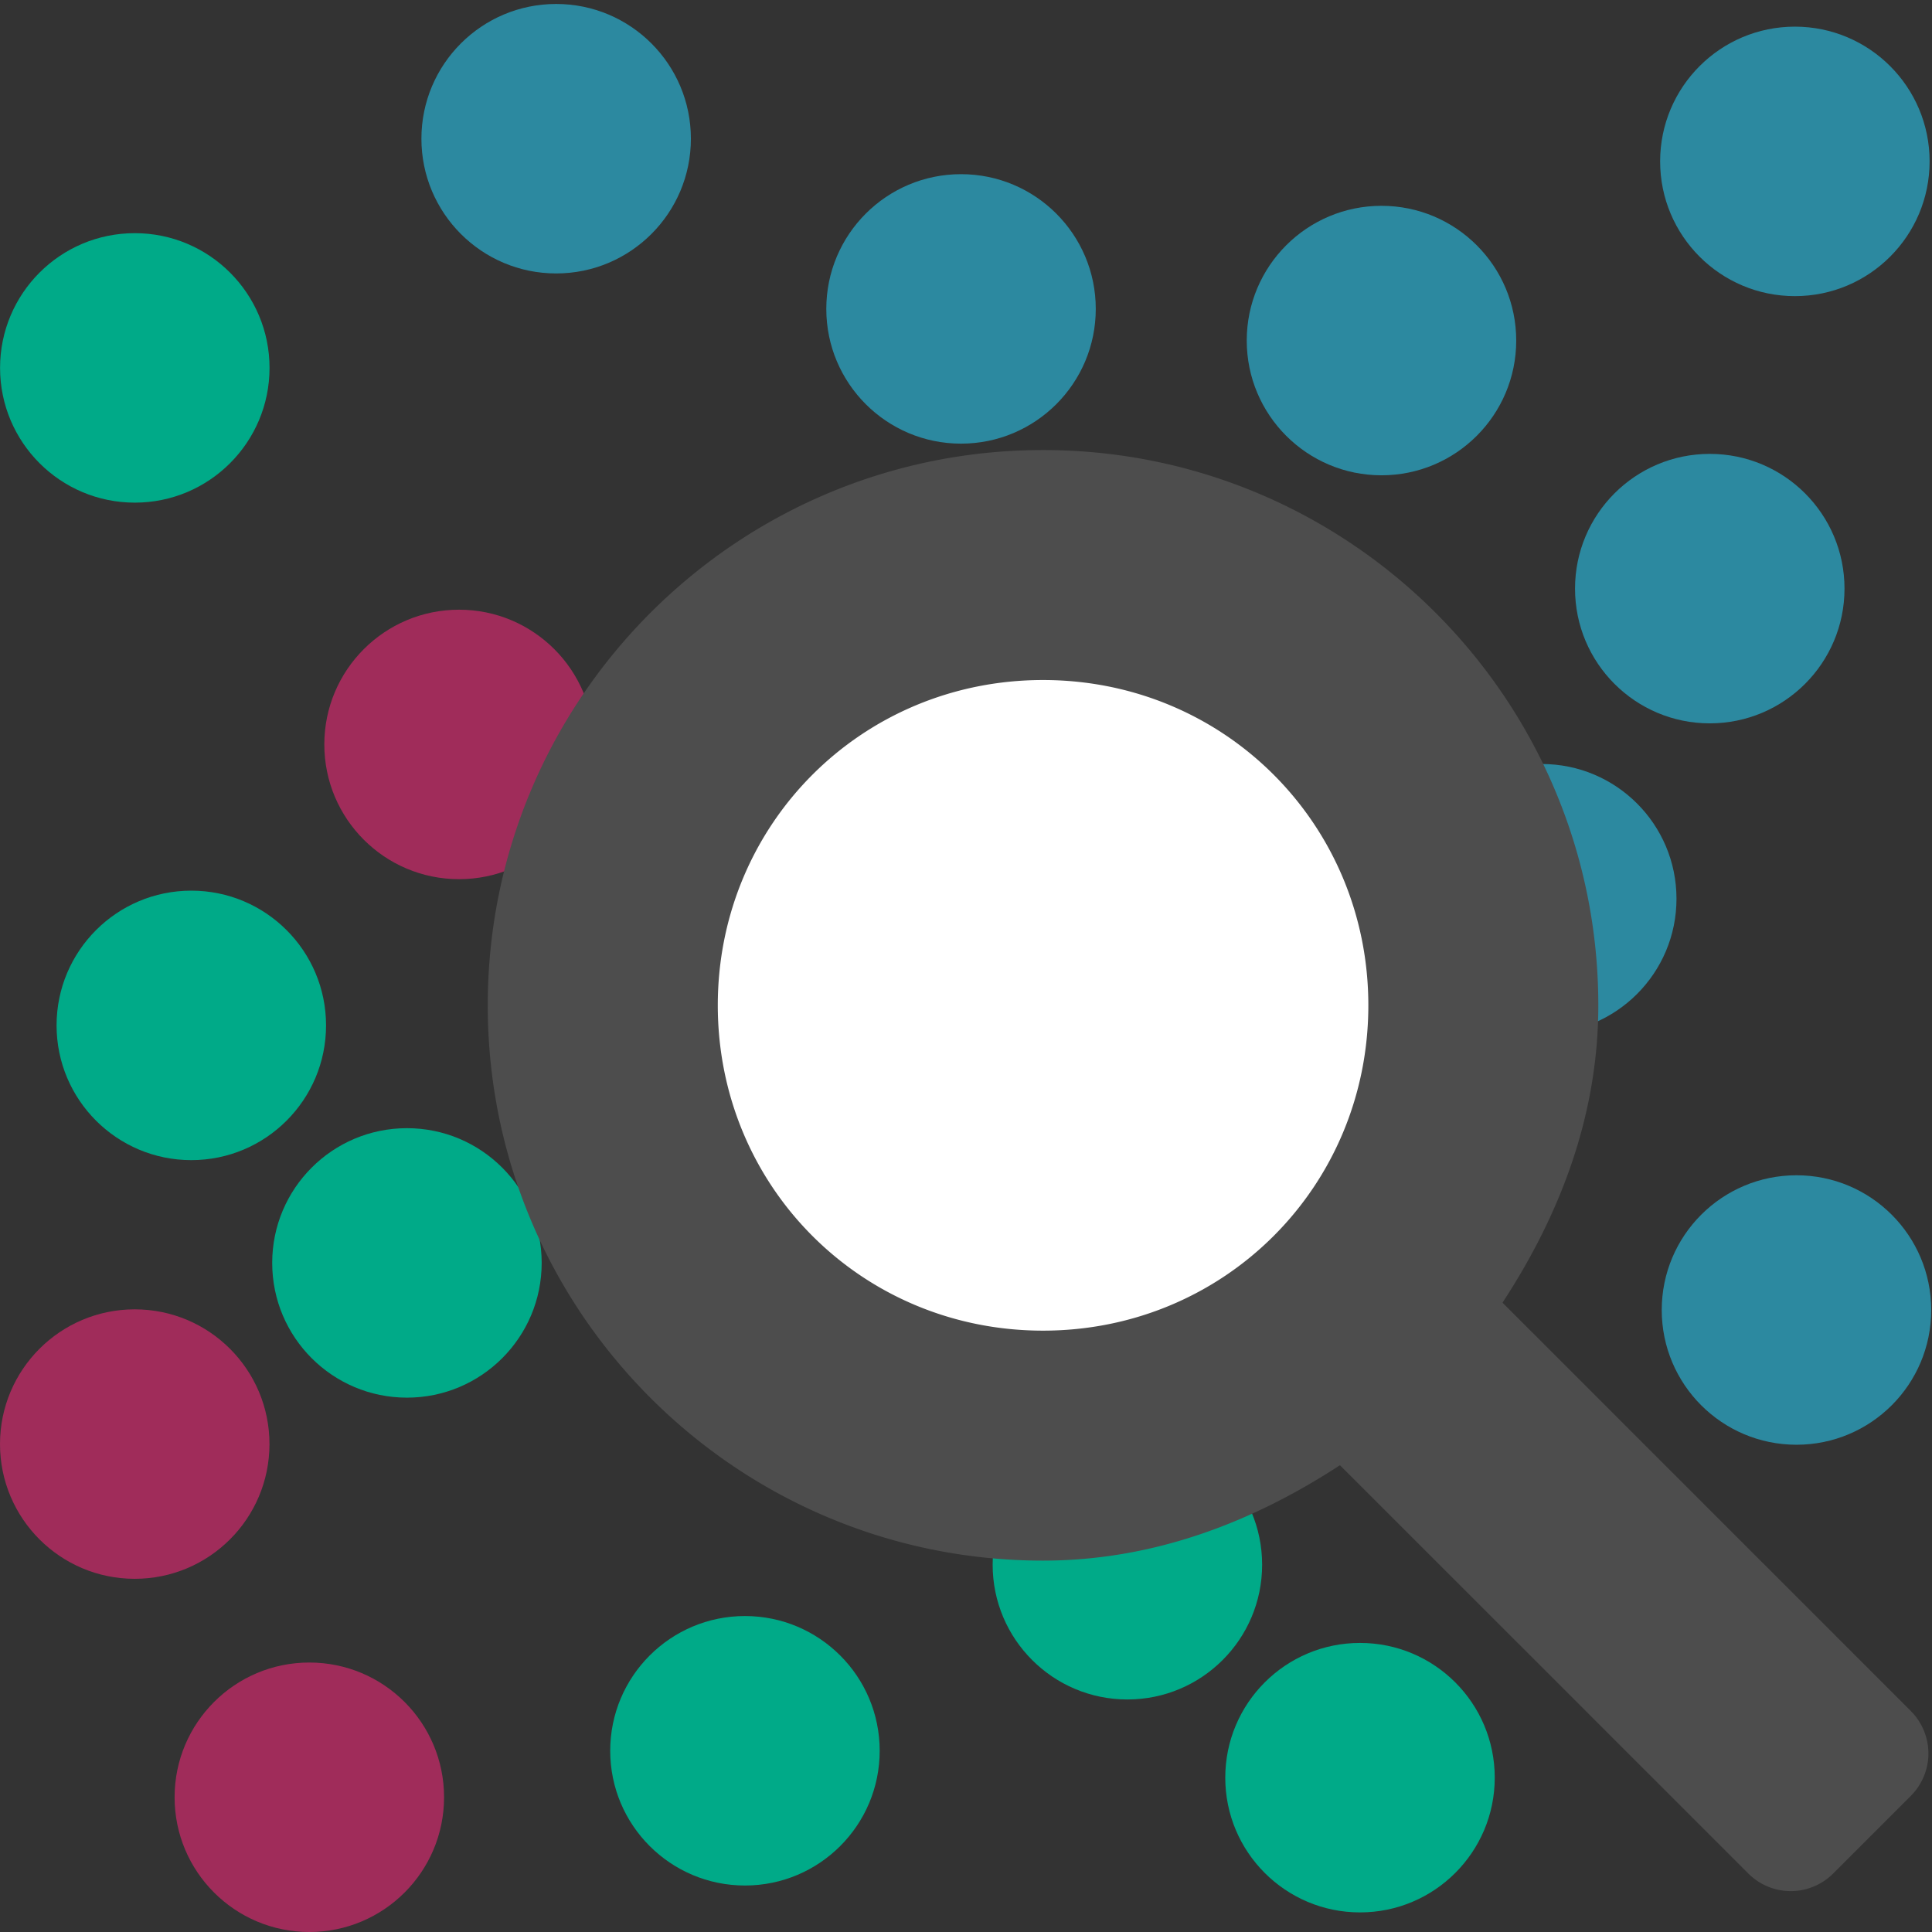<?xml version="1.0" encoding="UTF-8" standalone="no"?>
<!-- Created with Inkscape (http://www.inkscape.org/) -->

<svg
   xmlns:dc="http://purl.org/dc/elements/1.1/"
   xmlns:cc="http://creativecommons.org/ns#"
   xmlns:rdf="http://www.w3.org/1999/02/22-rdf-syntax-ns#"
   xmlns:svg="http://www.w3.org/2000/svg"
   xmlns="http://www.w3.org/2000/svg"
   xmlns:sodipodi="http://sodipodi.sourceforge.net/DTD/sodipodi-0.dtd"
   xmlns:inkscape="http://www.inkscape.org/namespaces/inkscape"
   width="86.5"
   version="1.1"
   height="86.5"
   id="svg2"
   inkscape:version="0.92.2 5c3e80d, 2017-08-06"
   sodipodi:docname="acatama.svg"
   inkscape:export-filename="/home/xavier/Projects/SMBYC/Qgis_Plugins/AcATaMa/AcATaMa/icon.png"
   inkscape:export-xdpi="168.75"
   inkscape:export-ydpi="168.75"
   viewBox="0 0 63.794 63.794">
  <rect x="0" y="0" width="63.794" height="63.794" fill="#333333" stroke="none"/>
  <sodipodi:namedview
     pagecolor="#ffffff"
     bordercolor="#666666"
     borderopacity="1"
     objecttolerance="10"
     gridtolerance="10"
     guidetolerance="10"
     inkscape:pageopacity="0"
     inkscape:pageshadow="2"
     inkscape:window-width="2560"
     inkscape:window-height="1404"
     id="namedview45"
     showgrid="false"
     inkscape:zoom="10.429825"
     inkscape:cx="72.580247"
     inkscape:cy="42.999701"
     inkscape:window-x="0"
     inkscape:window-y="36"
     inkscape:window-maximized="1"
     inkscape:current-layer="layer1"
     inkscape:measure-start="0,0"
     inkscape:measure-end="0,0"
     scale-x="0.738"
     fit-margin-top="0"
     fit-margin-left="0"
     fit-margin-right="0"
     fit-margin-bottom="0" />
  <defs
     id="defs5455">
    <style
       id="current-color-scheme"
       type="text/css">
      .ColorScheme-Text {
        color:#4d4d4d;
      }
      </style>
  </defs>
  <g
     inkscape:label="Capa 1"
     inkscape:groupmode="layer"
     id="layer1"
     transform="translate(-384.745,-483.827)">
    <circle
       style="fill:#ffffff;fill-opacity:1;stroke-width:0.937"
       id="path858"
       cx="418.638"
       cy="516.44"
       r="17.258" />
    <circle
       style="fill:#00aa88;fill-opacity:1;stroke:none;stroke-width:2.263;stroke-opacity:1"
       id="path4551-7-7-8-7"
       cx="429.652"
       cy="542.525"
       r="4.449"
       inkscape:export-xdpi="152.85199"
       inkscape:export-ydpi="152.85199" />
    <circle
       style="fill:#2c89a0;fill-opacity:1;stroke:none;stroke-width:2.263;stroke-opacity:1"
       id="path4551-7-7-7-6"
       cx="435.653"
       cy="513.503"
       r="4.449"
       inkscape:export-xdpi="152.85199"
       inkscape:export-ydpi="152.85199" />
    <rect
       width="0"
       x="352.953"
       y="492.915"
       height="14.668"
       style="fill:#4d4d4d"
       id="rect4035" />
    <rect
       width="0"
       x="359.914"
       y="515.485"
       height="14.668"
       style="fill:#4d4d4d"
       id="rect4035-8" />
    <rect
       width="0"
       x="361.727"
       y="514.424"
       height="14.668"
       style="fill:#4d4d4d"
       id="rect4035-0" />
    <rect
       width="0"
       x="335.797"
       y="489.133"
       height="14.668"
       style="fill:#4d4d4d"
       id="rect4035-06" />
    <rect
       width="0"
       x="342.757"
       y="511.704"
       height="14.668"
       style="fill:#4d4d4d"
       id="rect4035-8-7" />
    <rect
       width="0"
       x="344.571"
       y="510.643"
       height="14.668"
       style="fill:#4d4d4d"
       id="rect4035-0-42" />
    <rect
       width="0"
       x="335.797"
       y="489.133"
       height="14.668"
       style="fill:#4d4d4d"
       id="rect4035-3" />
    <rect
       width="0"
       x="342.757"
       y="511.704"
       height="14.668"
       style="fill:#4d4d4d"
       id="rect4035-8-9" />
    <rect
       width="0"
       x="344.571"
       y="510.643"
       height="14.668"
       style="fill:#4d4d4d"
       id="rect4035-0-4" />
    <rect
       width="0"
       x="335.797"
       y="489.133"
       height="14.668"
       style="fill:#4d4d4d"
       id="rect4035-2" />
    <rect
       width="0"
       x="342.757"
       y="511.704"
       height="14.668"
       style="fill:#4d4d4d"
       id="rect4035-8-99" />
    <rect
       width="0"
       x="344.571"
       y="510.643"
       height="14.668"
       style="fill:#4d4d4d"
       id="rect4035-0-43" />
    <rect
       width="0"
       x="335.797"
       y="489.133"
       height="14.668"
       style="fill:#4d4d4d"
       id="rect4035-3-9" />
    <rect
       width="0"
       x="342.757"
       y="511.704"
       height="14.668"
       style="fill:#4d4d4d"
       id="rect4035-8-9-9" />
    <rect
       width="0"
       x="344.571"
       y="510.643"
       height="14.668"
       style="fill:#4d4d4d"
       id="rect4035-0-4-4" />
    <rect
       width="0"
       x="406.067"
       y="510.423"
       height="11"
       style="fill:#4d4d4d"
       id="rect4035-5" />
    <rect
       width="0"
       x="401.515"
       y="512.942"
       height="11"
       style="fill:#4d4d4d"
       id="rect4035-7" />
    <rect
       width="0"
       x="397.007"
       y="500.523"
       height="11"
       style="fill:#4d4d4d"
       id="rect4035-9" />
    <rect
       width="0"
       x="397.851"
       y="512.761"
       height="11"
       style="fill:#4d4d4d"
       id="rect4035-96" />
    <rect
       width="0"
       x="393.299"
       y="515.28"
       height="11"
       style="fill:#4d4d4d"
       id="rect4035-7-0" />
    <rect
       width="0"
       x="388.791"
       y="502.861"
       height="11"
       style="fill:#4d4d4d"
       id="rect4035-9-6" />
    <rect
       width="0"
       x="406.067"
       y="510.423"
       height="11"
       style="fill:#4d4d4d"
       id="rect4035-1" />
    <rect
       width="0"
       x="401.515"
       y="512.942"
       height="11"
       style="fill:#4d4d4d"
       id="rect4035-7-2" />
    <rect
       width="0"
       x="397.007"
       y="500.523"
       height="11"
       style="fill:#4d4d4d"
       id="rect4035-9-0" />
    <rect
       width="0"
       x="397.851"
       y="512.761"
       height="11"
       style="fill:#4d4d4d"
       id="rect4035-96-9" />
    <rect
       width="0"
       x="393.299"
       y="515.28"
       height="11"
       style="fill:#4d4d4d"
       id="rect4035-7-0-9" />
    <rect
       width="0"
       x="388.791"
       y="502.861"
       height="11"
       style="fill:#4d4d4d"
       id="rect4035-9-6-9" />
    <circle
       style="fill:#2c89a0;fill-opacity:1;stroke:none;stroke-width:2.263;stroke-opacity:1"
       id="path4551-7-7-9"
       cx="416.478"
       cy="494.027"
       r="4.449"
       inkscape:export-xdpi="152.85199"
       inkscape:export-ydpi="152.85199" />
    <circle
       style="fill:#2c89a0;fill-opacity:1;stroke:none;stroke-width:2.263;stroke-opacity:1"
       id="path4551-7-7-1"
       cx="430.361"
       cy="495.072"
       r="4.449"
       inkscape:export-xdpi="152.85199"
       inkscape:export-ydpi="152.85199" />
    <circle
       style="fill:#2c89a0;fill-opacity:1;stroke:none;stroke-width:2.263;stroke-opacity:1"
       id="path4551-7-7-0"
       cx="444.011"
       cy="489.156"
       r="4.449"
       inkscape:export-xdpi="152.85199"
       inkscape:export-ydpi="152.85199" />
    <circle
       style="fill:#2c89a0;fill-opacity:1;stroke:none;stroke-width:2.263;stroke-opacity:1"
       id="path4551-7-7-7"
       cx="441.201"
       cy="503.263"
       r="4.449"
       inkscape:export-xdpi="152.85199"
       inkscape:export-ydpi="152.85199" />
    <circle
       style="fill:#00aa88;fill-opacity:1;stroke:none;stroke-width:2.263;stroke-opacity:1"
       id="path4551-7-7-8"
       cx="391.062"
       cy="517.685"
       r="4.449"
       inkscape:export-xdpi="152.85199"
       inkscape:export-ydpi="152.85199" />
    <circle
       style="fill:#a02c5a;fill-opacity:1;stroke:none;stroke-width:2.263;stroke-opacity:1"
       id="path4551-7-7-70"
       cx="394.959"
       cy="543.172"
       r="4.449"
       inkscape:export-xdpi="152.85199"
       inkscape:export-ydpi="152.85199" />
    <circle
       style="fill:#00aa88;fill-opacity:1;stroke:none;stroke-width:2.263;stroke-opacity:1"
       id="path4551-7-7-8-4"
       cx="398.182"
       cy="525.528"
       r="4.449"
       inkscape:export-xdpi="152.85199"
       inkscape:export-ydpi="152.85199" />
    <circle
       style="fill:#00aa88;fill-opacity:1;stroke:none;stroke-width:2.263;stroke-opacity:1"
       id="path4551-7-7-8-2"
       cx="409.343"
       cy="541.637"
       r="4.449"
       inkscape:export-xdpi="152.85199"
       inkscape:export-ydpi="152.85199" />
    <circle
       style="fill:#00aa88;fill-opacity:1;stroke:none;stroke-width:2.263;stroke-opacity:1"
       id="path4551-7-7-8-9"
       cx="421.971"
       cy="535.494"
       r="4.449"
       inkscape:export-xdpi="152.85199"
       inkscape:export-ydpi="152.85199" />
    <circle
       style="fill:#a02c5a;fill-opacity:1;stroke:none;stroke-width:2.263;stroke-opacity:1"
       id="path4551-7-7-70-6"
       cx="389.194"
       cy="531.51"
       r="4.449"
       inkscape:export-xdpi="152.85199"
       inkscape:export-ydpi="152.85199" />
    <circle
       style="fill:#2c89a0;fill-opacity:1;stroke:none;stroke-width:2.263;stroke-opacity:1"
       id="path4551-7-7-1-1"
       cx="403.109"
       cy="488.407"
       r="4.449"
       inkscape:export-xdpi="152.85199"
       inkscape:export-ydpi="152.85199" />
    <circle
       style="fill:#00aa88;fill-opacity:1;stroke:none;stroke-width:2.263;stroke-opacity:1"
       id="path4551-7-7-8-0"
       cx="389.196"
       cy="495.975"
       r="4.449"
       inkscape:export-xdpi="152.85199"
       inkscape:export-ydpi="152.85199" />
    <circle
       style="fill:#a02c5a;fill-opacity:1;stroke:none;stroke-width:2.263;stroke-opacity:1"
       id="path4551-7-7-70-4"
       cx="399.903"
       cy="508.408"
       r="4.449"
       inkscape:export-xdpi="152.85199"
       inkscape:export-ydpi="152.85199" />
    <g
       id="g49"
       transform="matrix(1.287,0,0,1.287,-127.761,-158.161)"
       inkscape:export-xdpi="152.85199"
       inkscape:export-ydpi="152.85199">
      <path
         sodipodi:type="inkscape:offset"
         inkscape:radius="1.6358048"
         inkscape:original="M 423.25195 510.19141 C 415.76243 510.19141 409.73242 516.23043 409.73242 523.71094 C 409.73242 531.20046 415.77144 537.23047 423.25195 537.23047 C 426.44735 537.23047 429.33944 536.08554 431.64844 534.24414 L 443.66016 546.25391 L 445.7832 544.13086 L 433.77344 532.11914 C 435.62298 529.80655 436.77148 526.91143 436.77148 523.71094 C 436.77148 516.22142 430.73243 510.19141 423.25195 510.19141 z M 423.25195 513.19531 C 429.07712 513.19531 433.76758 517.88578 433.76758 523.71094 C 433.76758 529.53611 429.07712 534.22656 423.25195 534.22656 C 417.42679 534.22656 412.73828 529.53611 412.73828 523.71094 C 412.73828 517.88578 417.42679 513.19531 423.25195 513.19531 z "
         style="color:#4d4d4d;fill:currentColor;fill-opacity:1;stroke:none;stroke-width:3.004"
         id="path48"
         d="m 423.252,508.555 c -8.369,0 -15.156,6.797 -15.156,15.156 0,8.369 6.797,15.156 15.156,15.156 3.042,0 5.752,-1.069 8.104,-2.604 l 11.148,11.146 a 1.636,1.636 0 0 0 2.312,0 l 2.123,-2.123 a 1.636,1.636 0 0 0 0,-2.312 l -11.146,-11.148 c 1.541,-2.355 2.615,-5.068 2.615,-8.115 0,-8.369 -6.797,-15.156 -15.156,-15.156 z m 0,6.277 c 4.947,0 8.879,3.932 8.879,8.879 0,4.947 -3.932,8.879 -8.879,8.879 -4.947,0 -8.877,-3.931 -8.877,-8.879 0,-4.947 3.93,-8.879 8.877,-8.879 z"
         transform="matrix(0.94,0,0,0.94,27.121,32.33)" />
    </g>
    <circle
       style="fill:#2c89a0;fill-opacity:1;stroke:none;stroke-width:2.263;stroke-opacity:1"
       id="path4551-7-7-7-3"
       cx="444.064"
       cy="527.083"
       r="4.449"
       inkscape:export-xdpi="152.85199"
       inkscape:export-ydpi="152.85199" />
  </g>
</svg>

